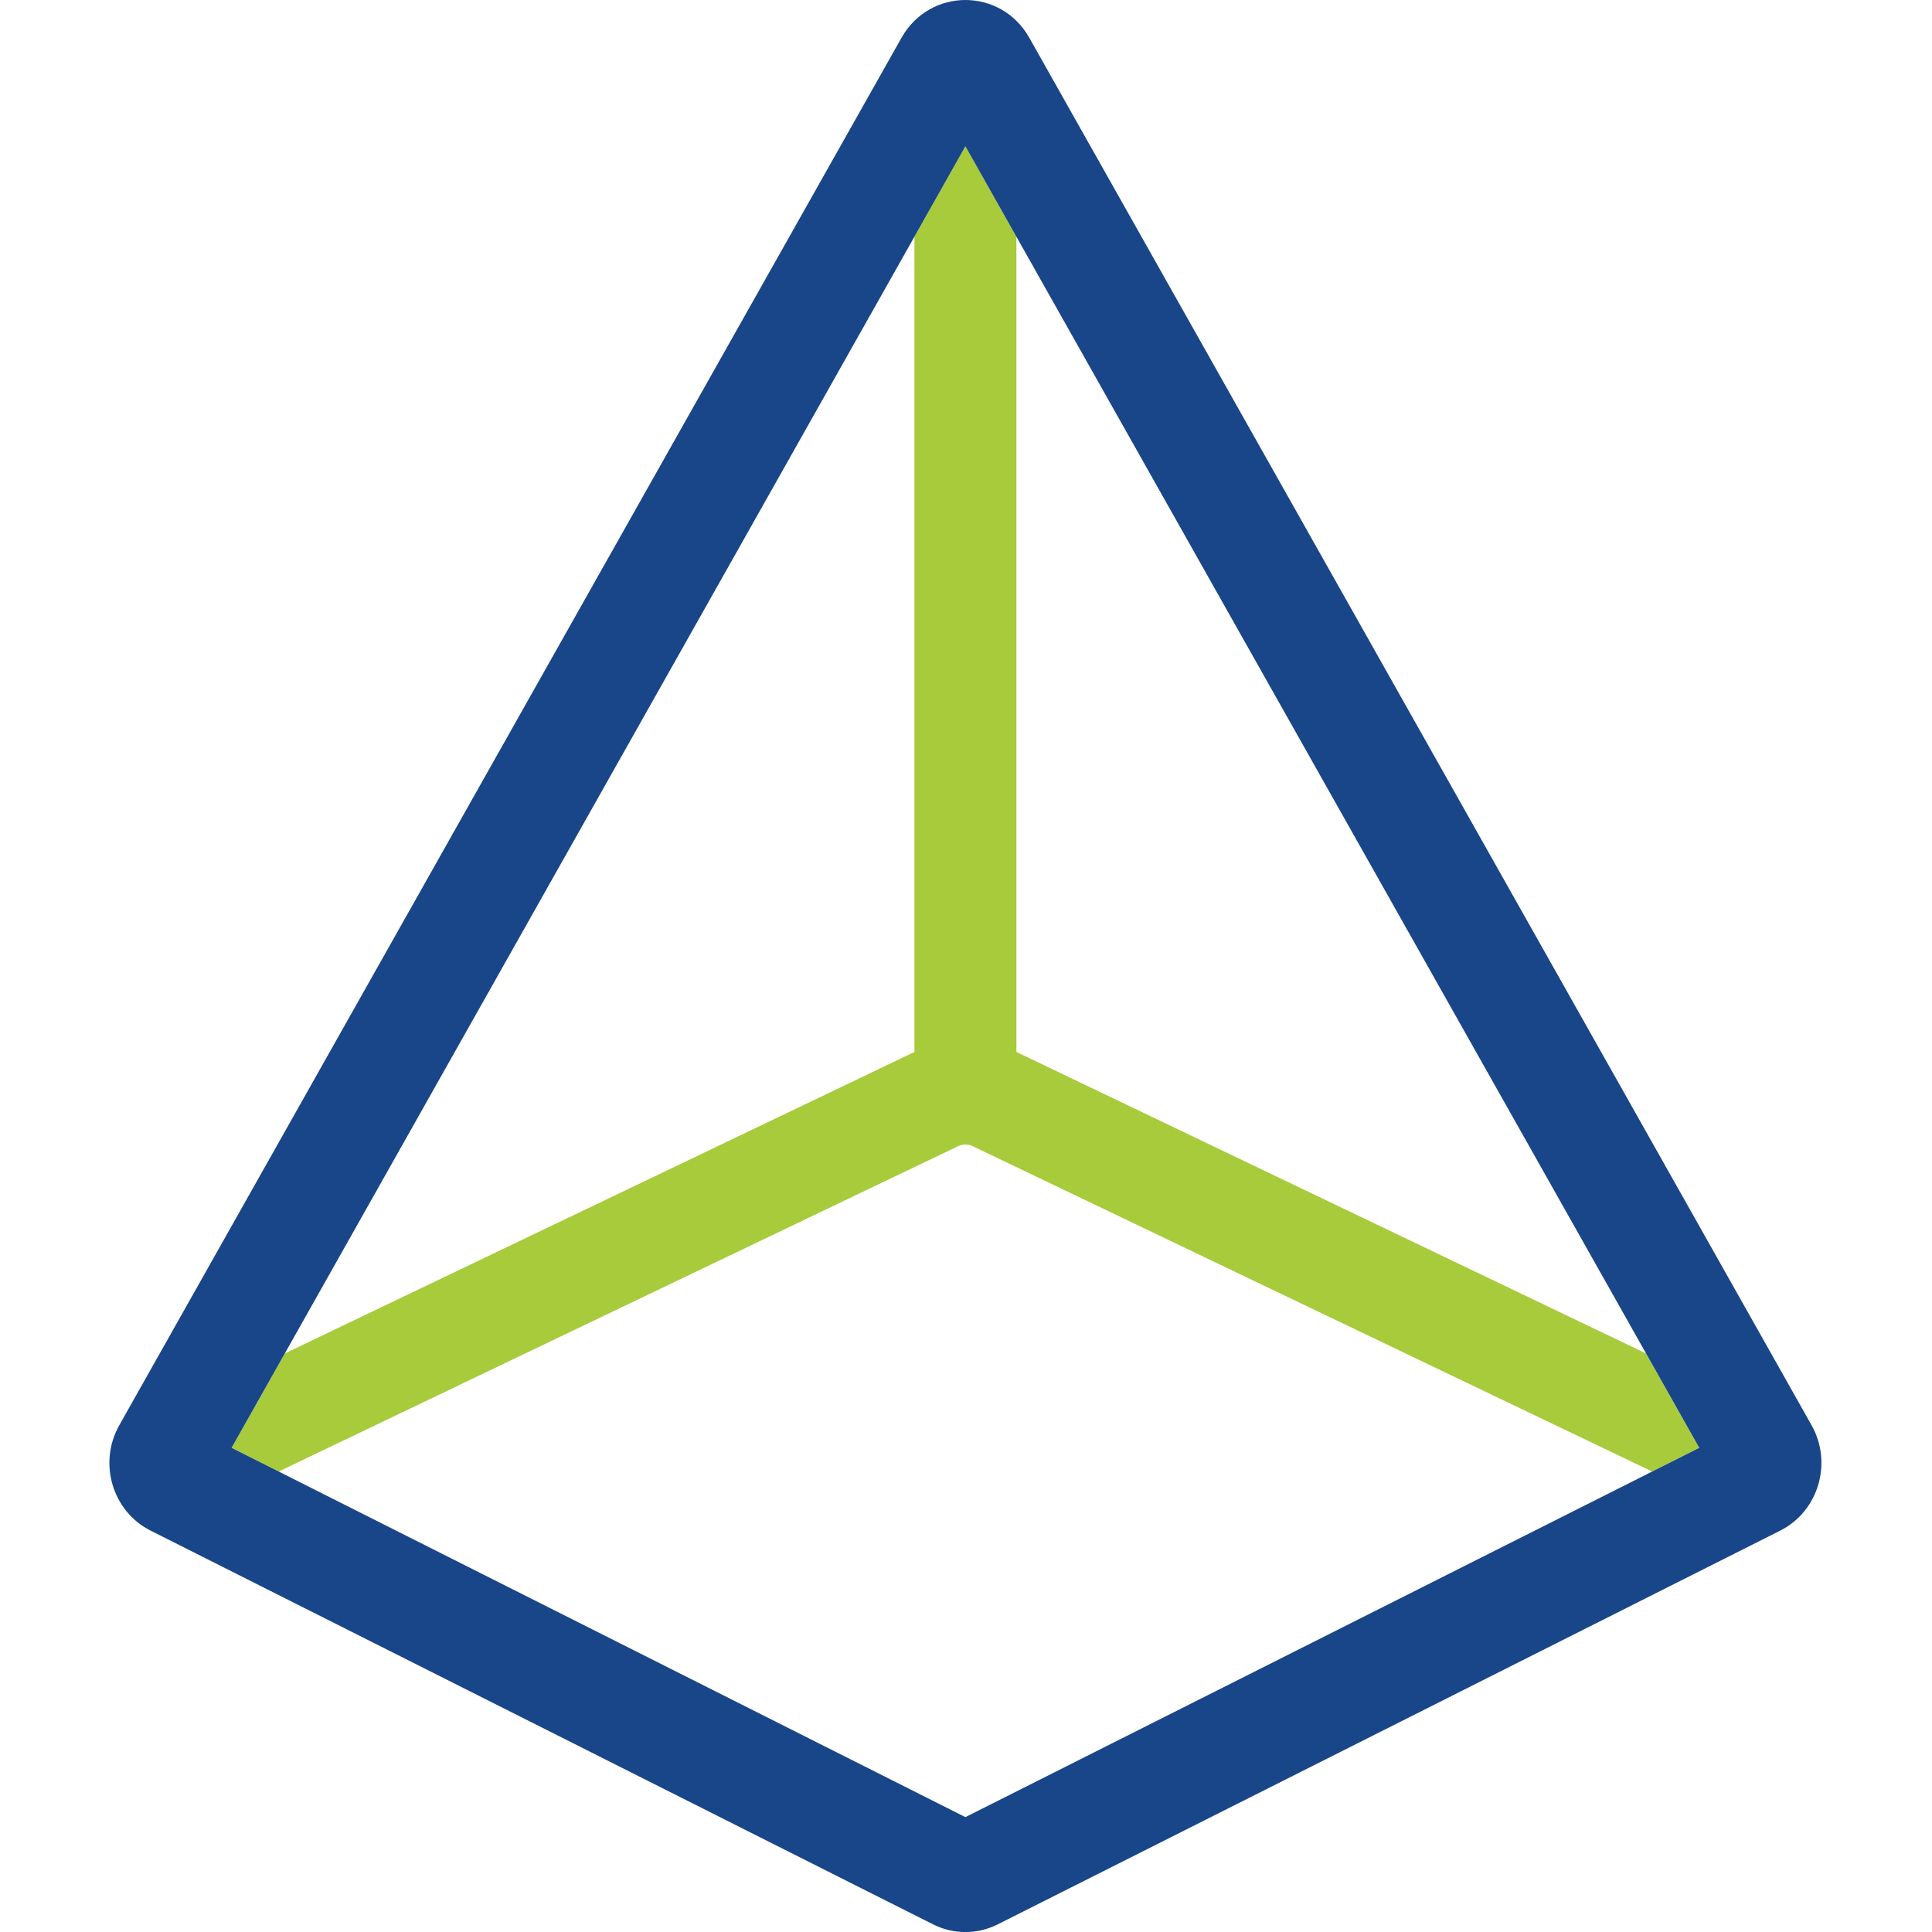<?xml version="1.0" ?>
<svg xmlns="http://www.w3.org/2000/svg" viewBox="0 0 38.95 38.95">
	<style>
		.cls0 { fill: #A7CB3B; }
		.cls1 { fill: #194688; }
	</style>
	<g id="Nutanix-Prism" stroke="none" stroke-width="1" fill-rule="evenodd">
		<path d="M 33.184,27.286 L 20.491,21.208 L 20.491,4.771 L 19.463,2.949 L 18.436,4.771 L 18.436,21.208 L 5.742,27.286 L 4.669,29.189 L 5.617,29.667 L 19.317,23.107 C 19.41,23.063 19.516,23.063 19.609,23.107 L 33.309,29.667 L 34.258,29.189 L 33.184,27.286" id="Fill-1" class="cls0"/>
		<path d="M 19.463,0.0 C 18.962,0.0 18.461,0.254 18.175,0.761 L 2.405,28.733 C 1.975,29.495 2.265,30.47 3.036,30.858 L 18.807,38.794 C 19.014,38.899 19.238,38.951 19.463,38.951 C 19.688,38.951 19.912,38.899 20.119,38.794 L 35.89,30.858 C 36.661,30.47 36.951,29.495 36.522,28.733 L 20.751,0.761 C 20.465,0.254 19.964,0.0 19.463,0.0 M 19.463,2.949 L 34.258,29.189 L 19.463,36.634 L 4.669,29.189 L 19.463,2.949" id="Fill-3" class="cls1"/>
	</g>
</svg>
